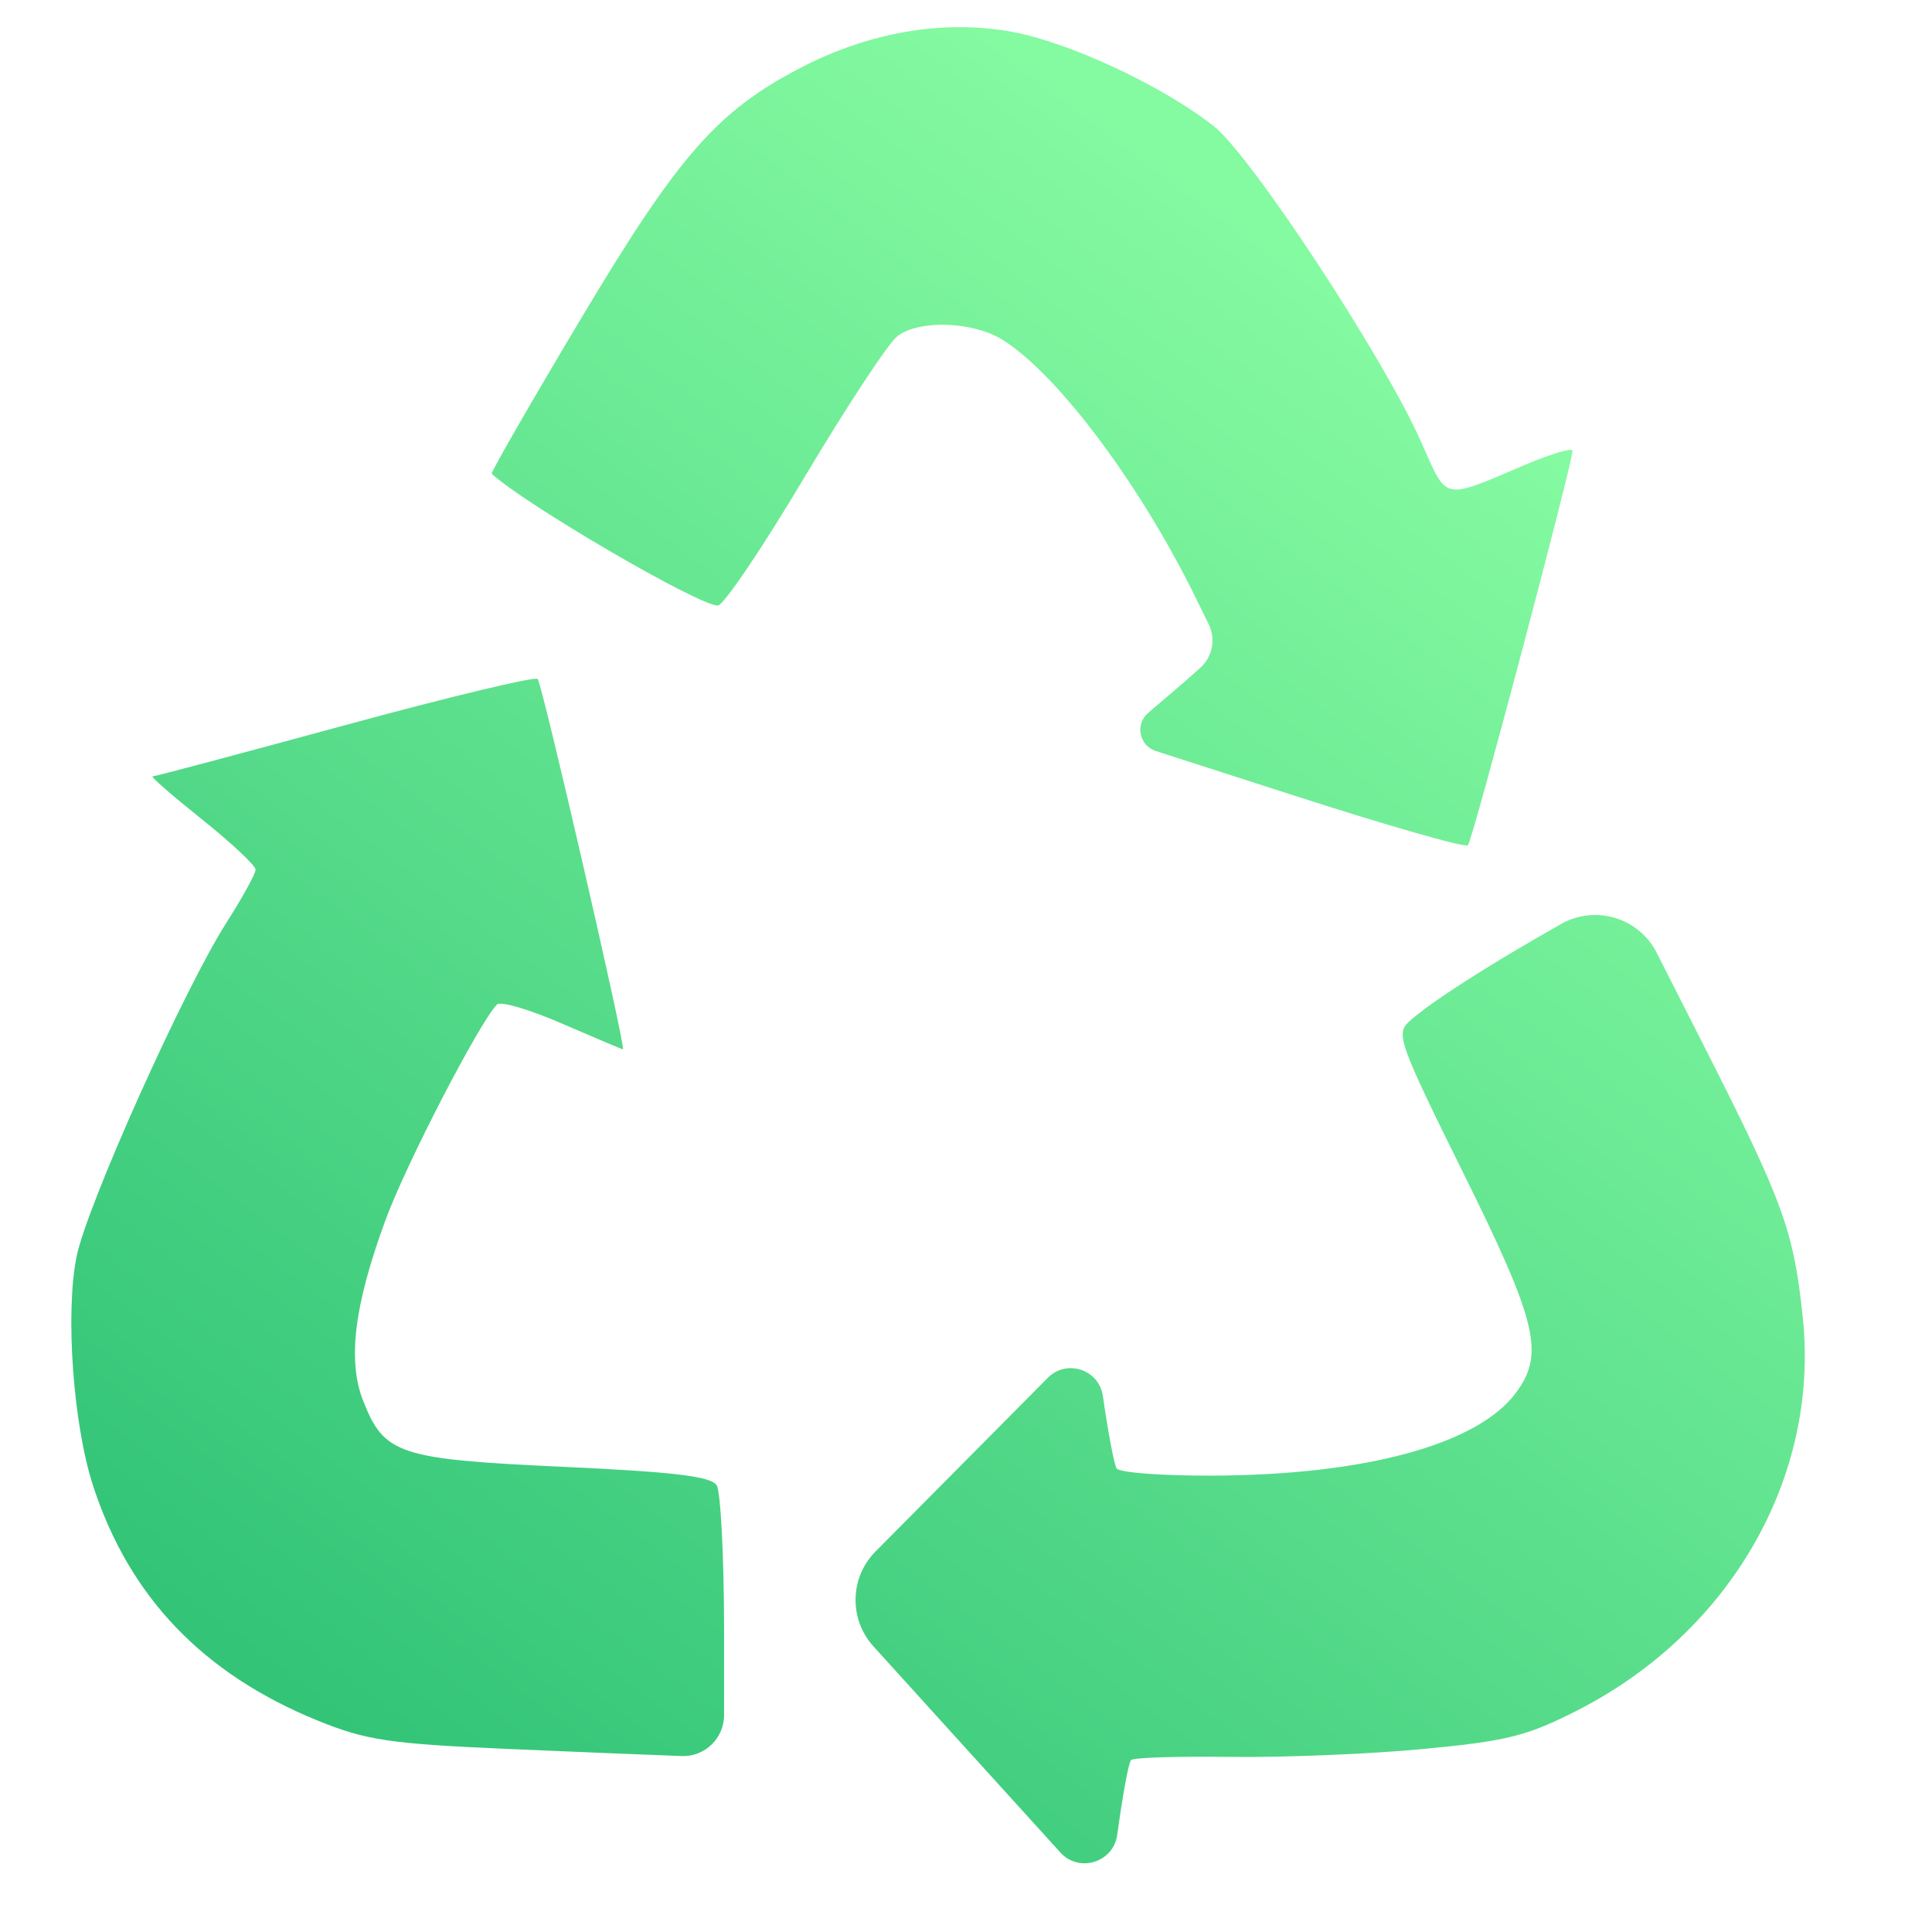<svg width="14" height="14" viewBox="0 0 14 14" fill="none" xmlns="http://www.w3.org/2000/svg">
<path d="M7.019 12.691L6.329 11.93C6.151 11.733 6.157 11.431 6.345 11.242L6.969 10.613L7.593 9.984C7.73 9.846 7.965 9.924 7.992 10.117V10.117C8.029 10.375 8.073 10.61 8.091 10.64C8.108 10.671 8.417 10.694 8.778 10.693C9.889 10.69 10.706 10.468 10.984 10.094C11.195 9.811 11.14 9.583 10.604 8.501C10.14 7.563 10.114 7.492 10.209 7.404C10.358 7.268 10.774 7 11.303 6.701L11.313 6.695C11.561 6.555 11.876 6.65 12.005 6.904L12.339 7.562C12.926 8.718 12.998 8.916 13.064 9.552C13.184 10.701 12.542 11.823 11.44 12.389C11.067 12.58 10.925 12.616 10.311 12.674C9.925 12.711 9.298 12.736 8.918 12.731C8.538 12.726 8.213 12.736 8.196 12.754C8.178 12.772 8.134 13.016 8.096 13.295V13.295C8.069 13.496 7.819 13.574 7.683 13.423L7.019 12.691ZM3.667 12.673C2.821 12.636 2.651 12.61 2.302 12.468C1.47 12.129 0.937 11.571 0.675 10.768C0.53 10.324 0.472 9.516 0.555 9.105C0.631 8.732 1.334 7.166 1.641 6.686C1.757 6.504 1.852 6.331 1.852 6.302C1.852 6.272 1.677 6.108 1.463 5.937C1.249 5.766 1.088 5.626 1.106 5.626C1.124 5.626 1.751 5.459 2.5 5.255C3.249 5.051 3.878 4.9 3.896 4.92C3.929 4.953 4.539 7.604 4.514 7.604C4.508 7.604 4.31 7.52 4.074 7.418C3.838 7.315 3.626 7.253 3.601 7.279C3.467 7.421 2.939 8.442 2.792 8.845C2.566 9.461 2.517 9.861 2.632 10.152C2.785 10.54 2.89 10.574 4.078 10.629C4.886 10.666 5.155 10.698 5.194 10.764C5.222 10.811 5.246 11.274 5.247 11.793L5.247 12.428C5.247 12.596 5.108 12.731 4.94 12.725V12.725C4.771 12.719 4.198 12.696 3.667 12.673ZM9.35 5.756L8.375 5.442C8.254 5.403 8.224 5.246 8.321 5.165V5.165C8.444 5.061 8.613 4.916 8.696 4.841V4.841C8.786 4.761 8.811 4.632 8.759 4.524L8.672 4.347C8.274 3.529 7.678 2.727 7.274 2.468C7.06 2.33 6.669 2.313 6.504 2.435C6.44 2.483 6.138 2.941 5.832 3.454C5.527 3.967 5.243 4.388 5.202 4.388C5.065 4.391 3.805 3.656 3.563 3.433C3.555 3.425 3.84 2.928 4.198 2.329C4.912 1.131 5.194 0.807 5.8 0.492C6.301 0.232 6.834 0.141 7.33 0.23C7.746 0.306 8.413 0.616 8.793 0.912C9.063 1.123 10.023 2.583 10.298 3.202C10.491 3.636 10.445 3.626 11.057 3.366C11.242 3.288 11.395 3.243 11.395 3.266C11.398 3.346 10.671 6.09 10.637 6.125C10.619 6.145 10.04 5.979 9.35 5.756Z" fill="url(#paint0_linear_3_3)"/>
<defs>
<linearGradient id="paint0_linear_3_3" x1="9.324" y1="1.856" x2="1.728" y2="11.983" gradientUnits="userSpaceOnUse">
<stop stop-color="#84FAA1"/>
<stop offset="1" stop-color="#33C478"/>
</linearGradient>
</defs>
</svg>
